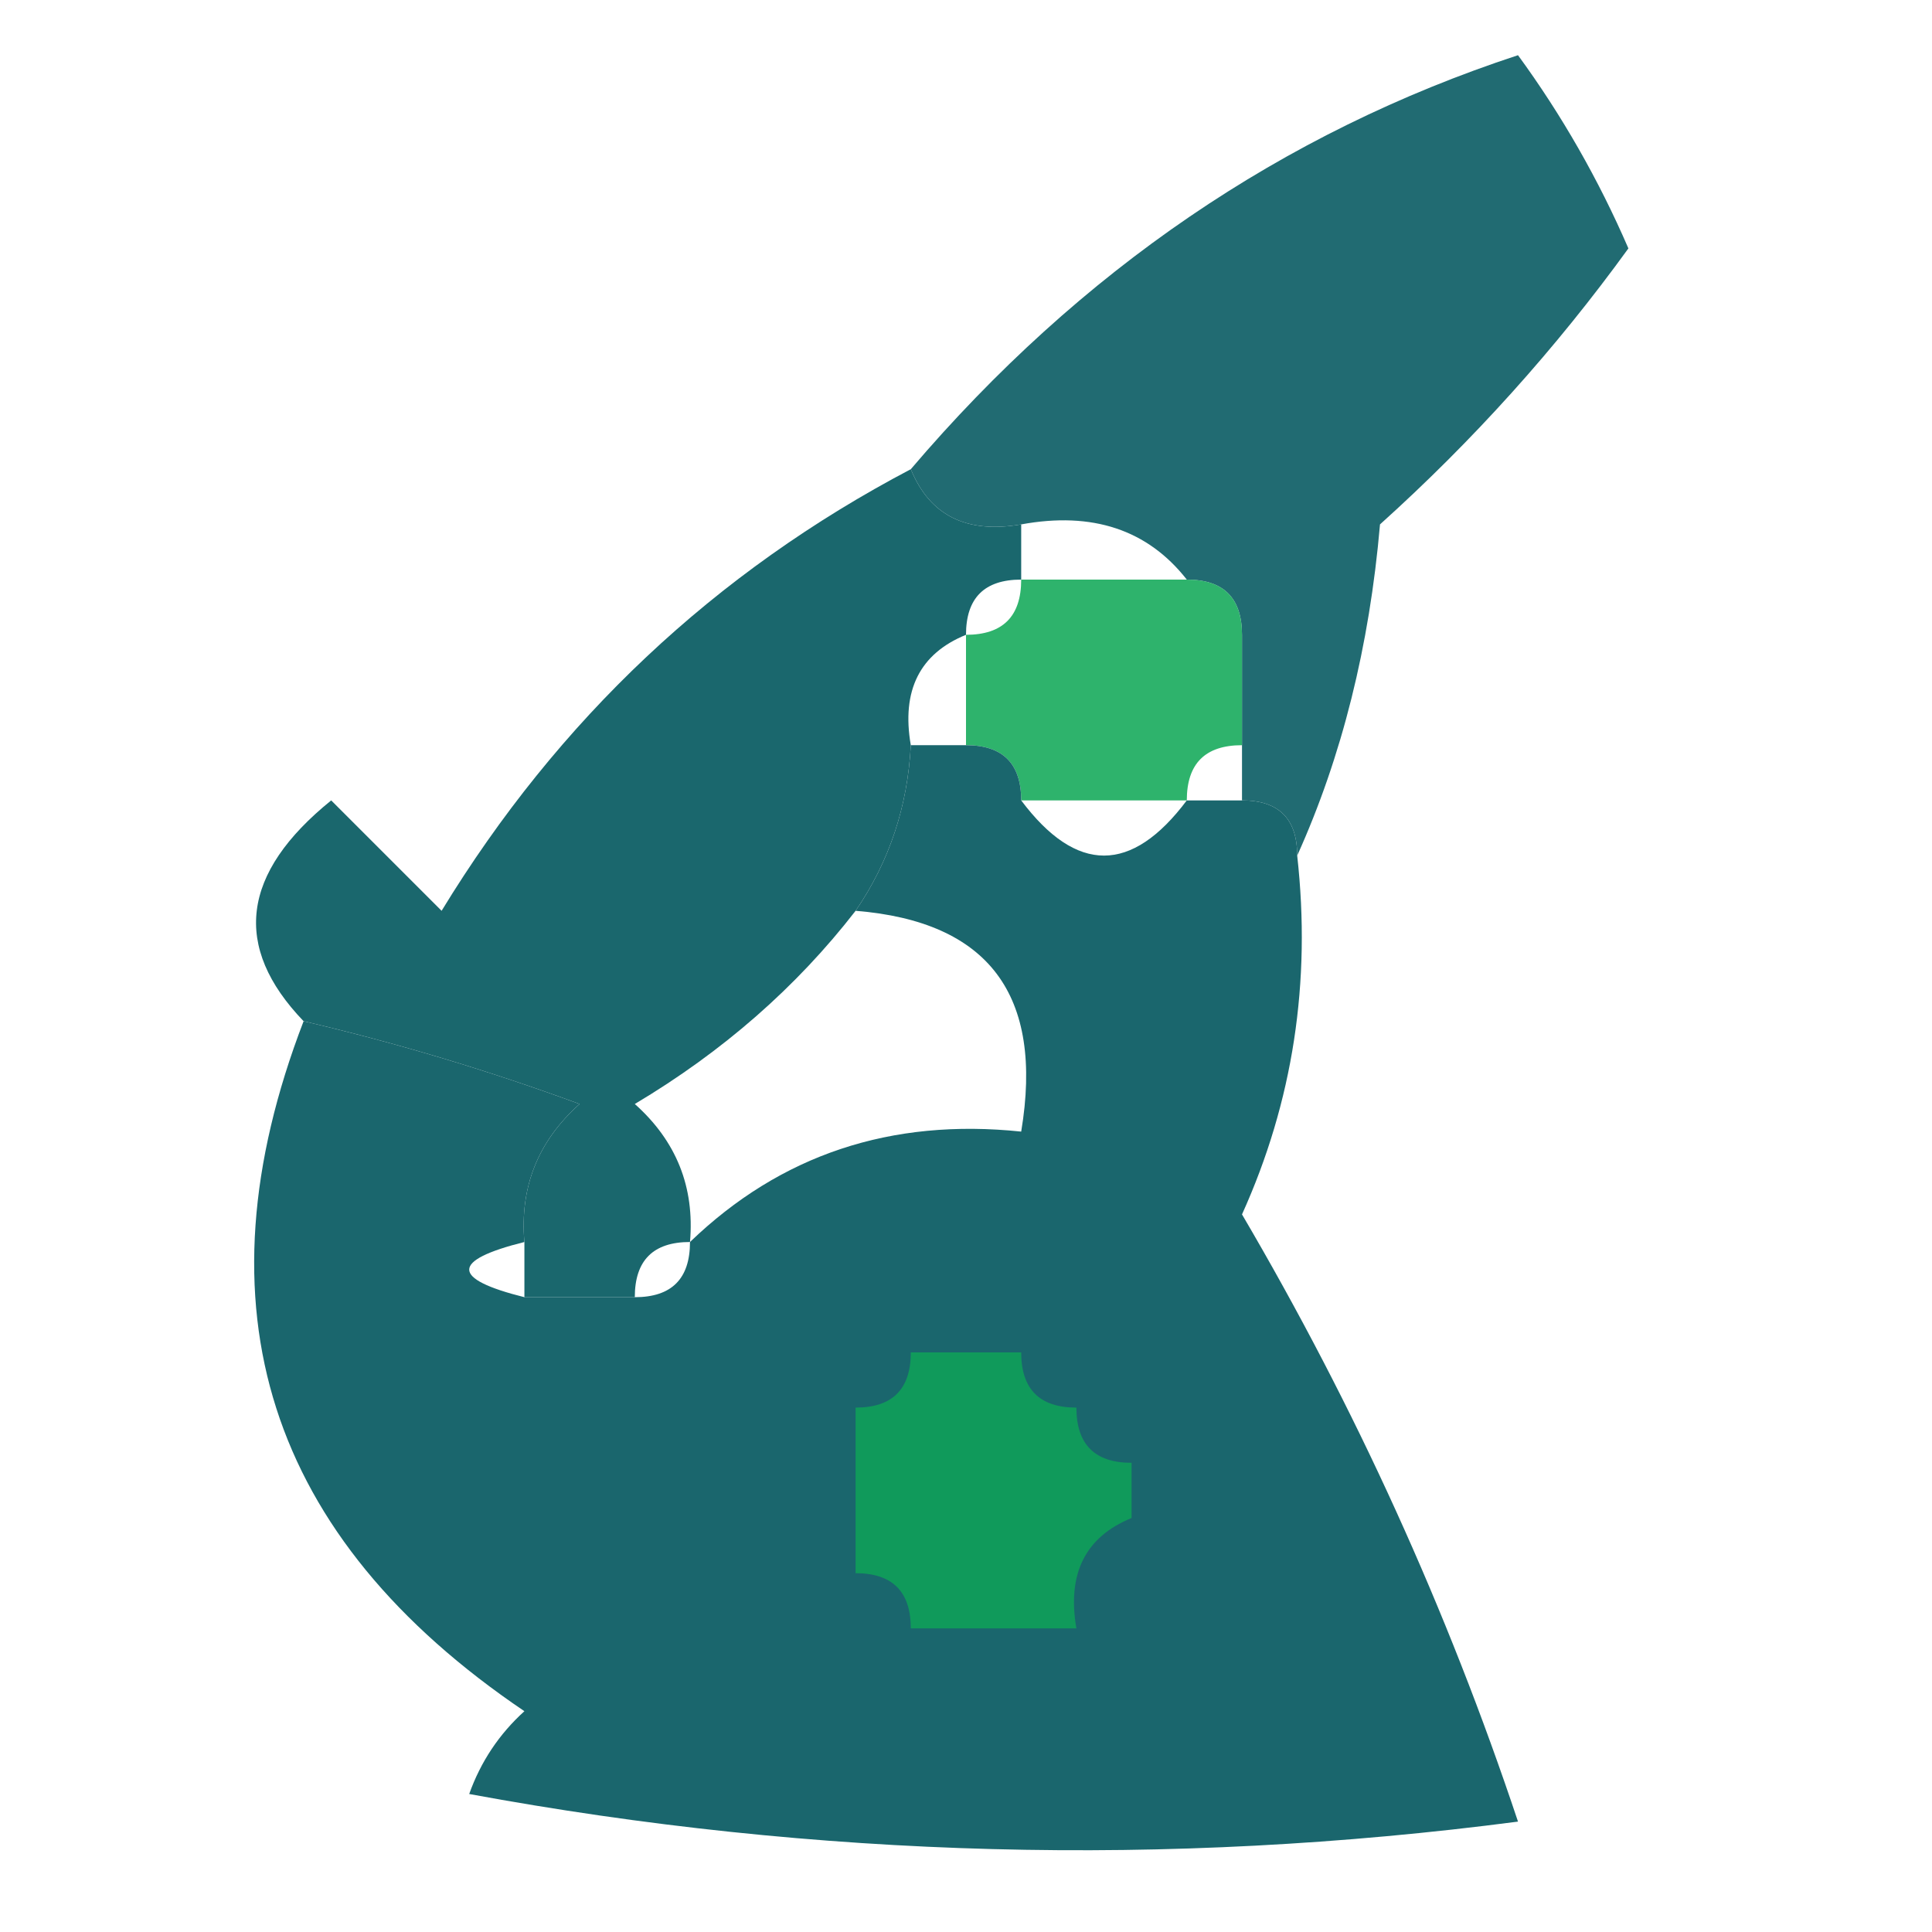 <?xml version="1.0" encoding="UTF-8"?>
<!DOCTYPE svg PUBLIC "-//W3C//DTD SVG 1.1//EN" "http://www.w3.org/Graphics/SVG/1.1/DTD/svg11.dtd">
<svg xmlns="http://www.w3.org/2000/svg" version="1.1" width="35px" height="35px" style="shape-rendering:geometricPrecision; text-rendering:geometricPrecision; image-rendering:optimizeQuality; fill-rule:evenodd; clip-rule:evenodd" xmlns:xlink="http://www.w3.org/1999/xlink">
<g><path style="opacity:0.942" fill="#15636a" d="M 23.5,15.5 C 23.5,14.833 23.167,14.5 22.5,14.5C 22.5,14.167 22.5,13.833 22.5,13.5C 22.5,12.833 22.5,12.167 22.5,11.5C 22.5,10.833 22.167,10.5 21.5,10.5C 20.791,9.596 19.791,9.263 18.5,9.5C 17.508,9.672 16.842,9.338 16.5,8.5C 19.567,4.901 23.234,2.401 27.5,1C 28.293,2.085 28.96,3.252 29.5,4.5C 28.185,6.316 26.685,7.983 25,9.5C 24.809,11.708 24.309,13.708 23.5,15.5 Z"/></g>
<g><path style="opacity:0.974" fill="#15646a" d="M 16.5,8.5 C 16.842,9.338 17.508,9.672 18.5,9.5C 18.5,9.833 18.5,10.167 18.5,10.5C 17.833,10.5 17.5,10.833 17.5,11.5C 16.662,11.842 16.328,12.508 16.5,13.5C 16.443,14.609 16.11,15.609 15.5,16.5C 14.426,17.885 13.093,19.051 11.5,20C 12.252,20.671 12.586,21.504 12.5,22.5C 11.833,22.5 11.5,22.833 11.5,23.5C 10.833,23.5 10.167,23.5 9.5,23.5C 9.5,23.167 9.5,22.833 9.5,22.5C 9.414,21.504 9.748,20.671 10.5,20C 8.846,19.392 7.179,18.892 5.5,18.5C 4.204,17.151 4.37,15.818 6,14.5C 6.667,15.167 7.333,15.833 8,16.5C 10.114,13.034 12.948,10.367 16.5,8.5 Z"/></g>
<g><path style="opacity:0.867" fill="#0ea756" d="M 18.5,10.5 C 19.5,10.5 20.5,10.5 21.5,10.5C 22.167,10.5 22.5,10.833 22.5,11.5C 22.5,12.167 22.5,12.833 22.5,13.5C 21.833,13.5 21.5,13.833 21.5,14.5C 20.5,14.5 19.5,14.5 18.5,14.5C 18.5,13.833 18.167,13.5 17.5,13.5C 17.5,12.833 17.5,12.167 17.5,11.5C 18.167,11.5 18.5,11.167 18.5,10.5 Z"/></g>
<g><path style="opacity:0.974" fill="#15636a" d="M 16.5,13.5 C 16.833,13.5 17.167,13.5 17.5,13.5C 18.167,13.5 18.5,13.833 18.5,14.5C 19.5,15.833 20.5,15.833 21.5,14.5C 21.833,14.5 22.167,14.5 22.5,14.5C 23.167,14.5 23.5,14.833 23.5,15.5C 23.756,17.793 23.423,19.959 22.5,22C 24.554,25.498 26.221,29.165 27.5,33C 21.14,33.831 14.807,33.664 8.5,32.5C 8.709,31.914 9.043,31.414 9.5,31C 4.84,27.848 3.507,23.681 5.5,18.5C 7.179,18.892 8.846,19.392 10.5,20C 9.748,20.671 9.414,21.504 9.5,22.5C 8.167,22.833 8.167,23.167 9.5,23.5C 10.167,26.167 10.833,26.167 11.5,23.5C 12.167,23.5 12.5,23.167 12.5,22.5C 14.142,20.919 16.142,20.253 18.5,20.5C 18.912,18.027 17.912,16.694 15.5,16.5C 16.11,15.609 16.443,14.609 16.5,13.5 Z M 9.5,23.5 C 10.167,23.5 10.833,23.5 11.5,23.5C 10.833,26.167 10.167,26.167 9.5,23.5 Z"/></g>
<g><path style="opacity:0.805" fill="#0ea757" d="M 16.5,24.5 C 17.167,24.5 17.833,24.5 18.5,24.5C 18.5,25.167 18.833,25.5 19.5,25.5C 19.5,26.167 19.833,26.5 20.5,26.5C 20.5,26.833 20.5,27.167 20.5,27.5C 19.662,27.842 19.328,28.508 19.5,29.5C 18.5,29.5 17.5,29.5 16.5,29.5C 16.5,28.833 16.167,28.5 15.5,28.5C 15.5,27.5 15.5,26.5 15.5,25.5C 16.167,25.5 16.5,25.167 16.5,24.5 Z"/></g>
</svg>
